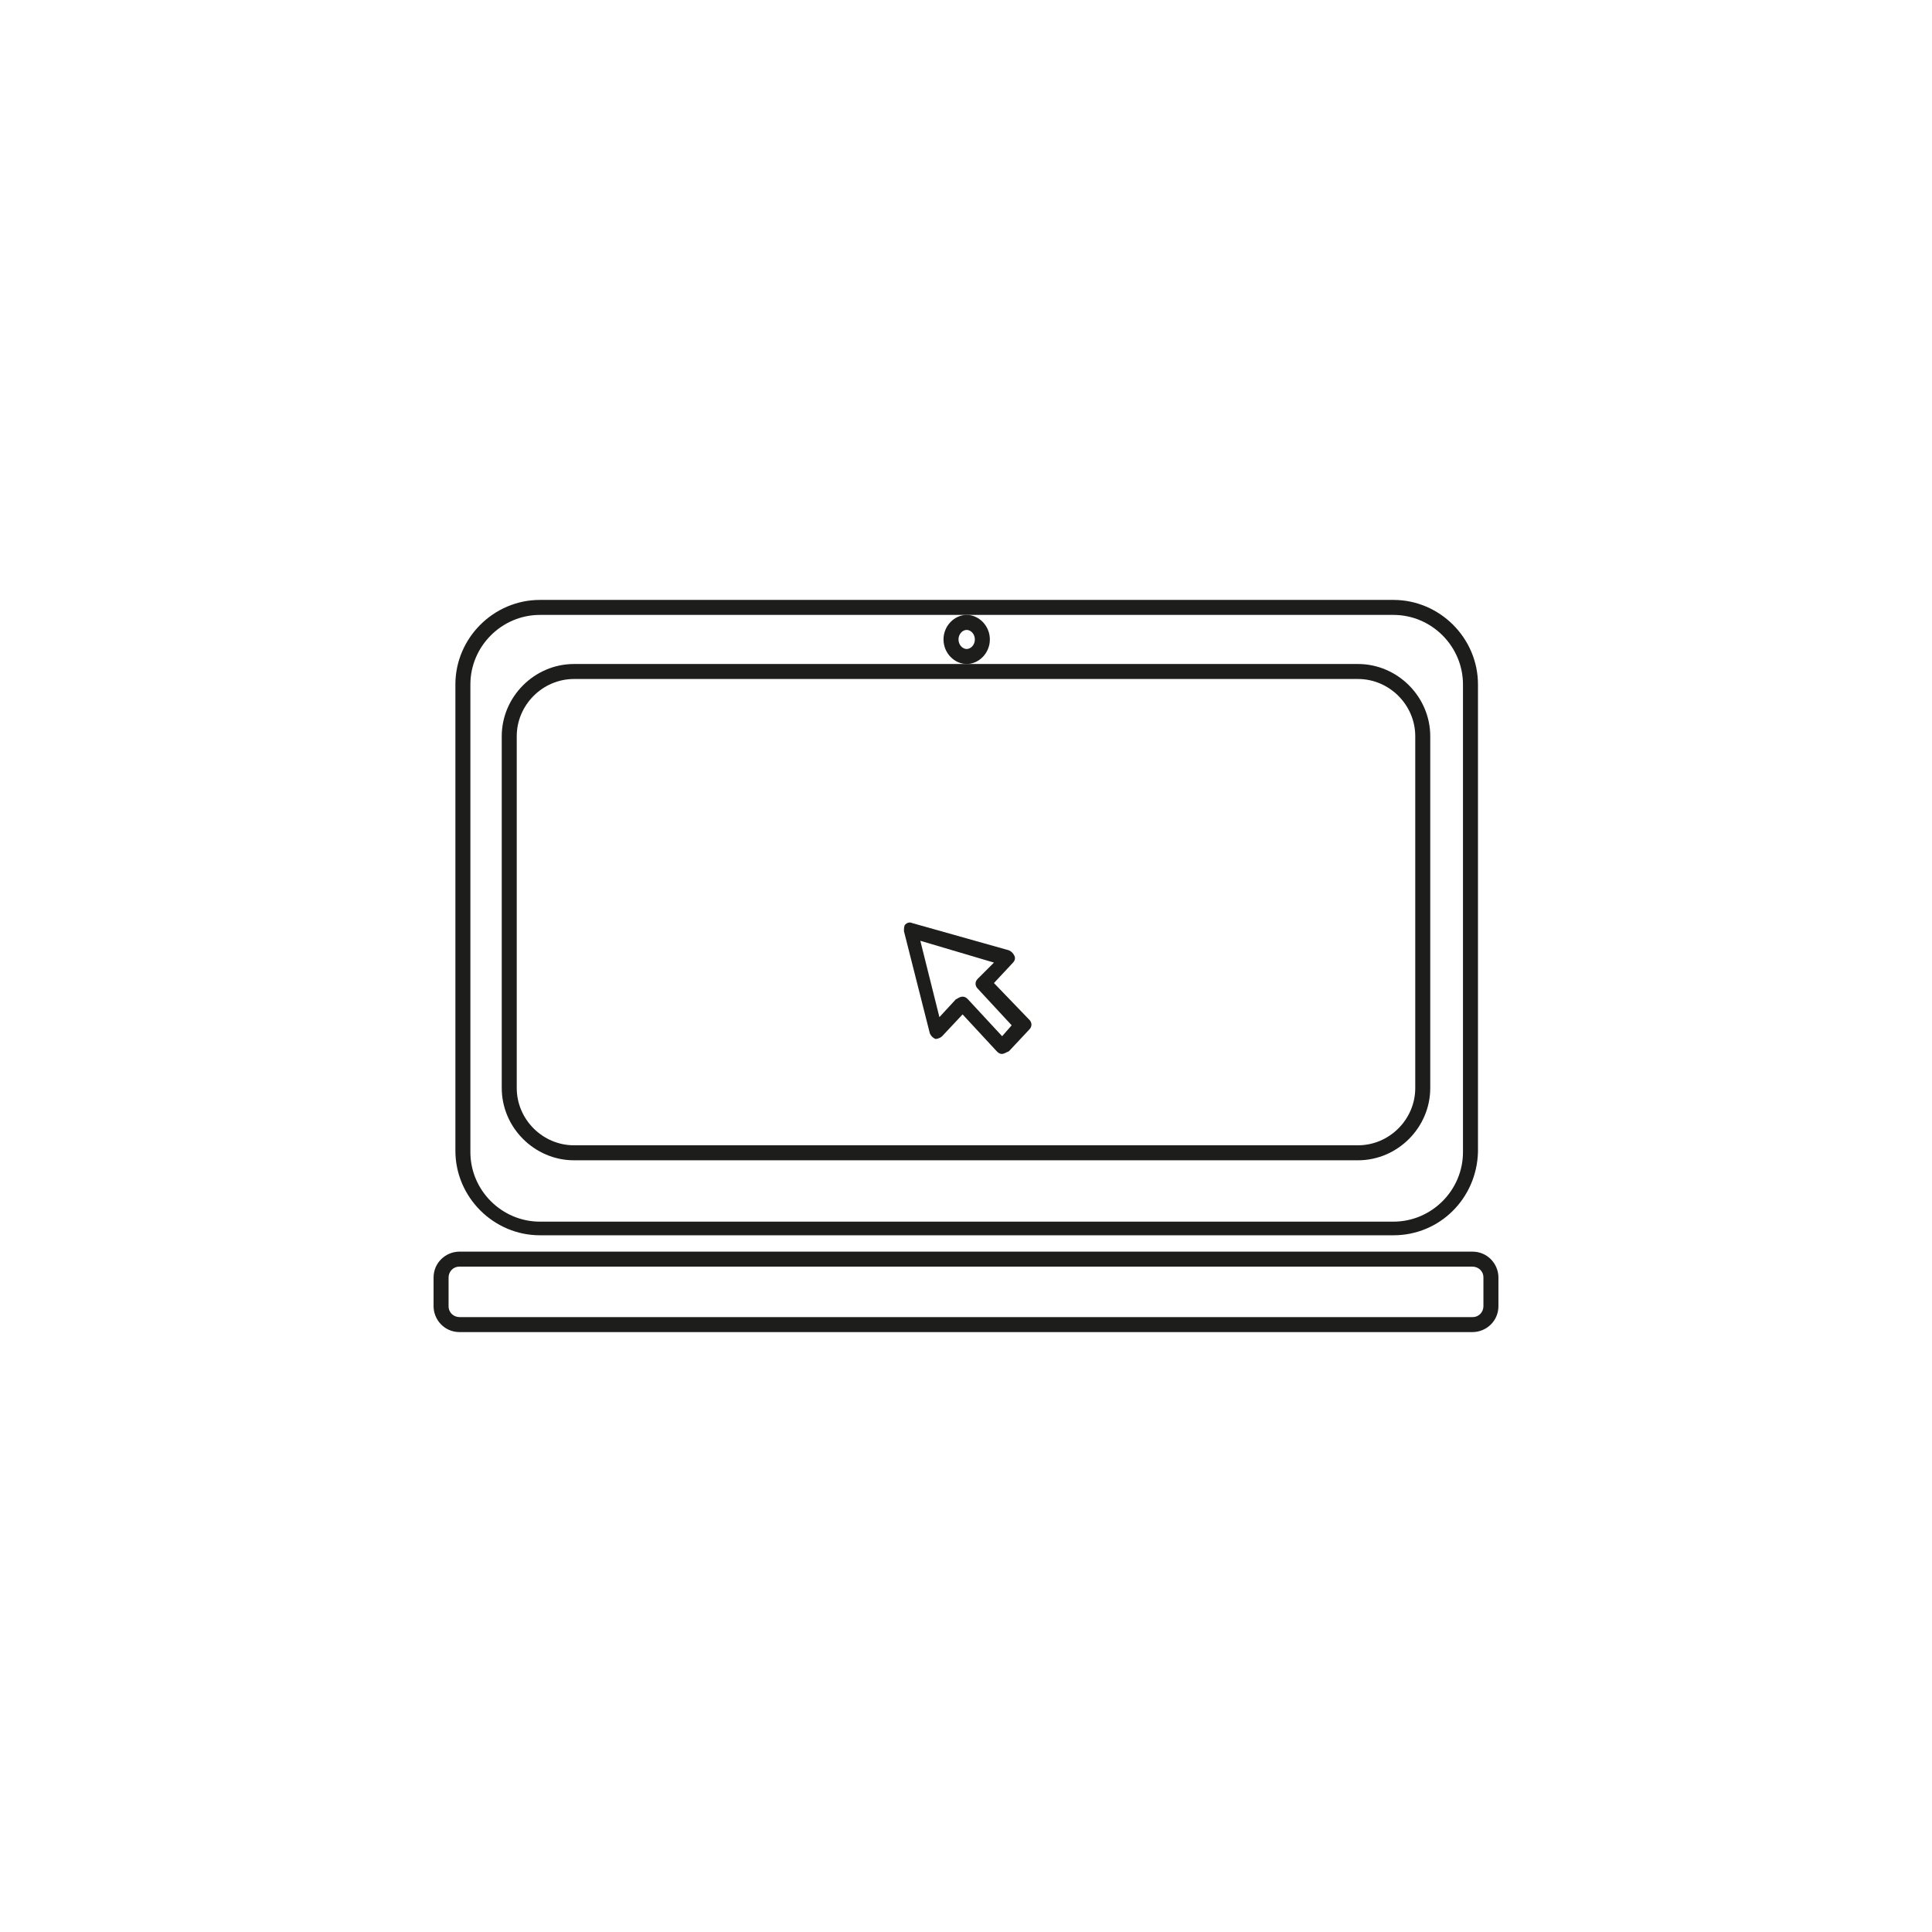 <?xml version="1.0" encoding="utf-8"?>
<!-- Generator: Adobe Illustrator 21.0.2, SVG Export Plug-In . SVG Version: 6.00 Build 0)  -->
<svg version="1.1" id="Capa_1" xmlns="http://www.w3.org/2000/svg" xmlns:xlink="http://www.w3.org/1999/xlink" x="0px" y="0px"
	 viewBox="0 0 141.7 141.7" style="enable-background:new 0 0 141.7 141.7;" xml:space="preserve">
<style type="text/css">
	.st0{fill:#1D1D1B;}
</style>
<g>
	<g>
		<path class="st0" d="M102.2,90.6H39.6c-3.4,0-6.2-2.8-6.2-6.2V50.2c0-3.4,2.8-6.2,6.2-6.2h62.6c3.4,0,6.2,2.8,6.2,6.2v34.3
			C108.3,87.9,105.6,90.6,102.2,90.6z M39.6,45.1c-2.8,0-5.1,2.3-5.1,5.1v34.3c0,2.8,2.3,5.1,5.1,5.1h62.6c2.8,0,5.1-2.3,5.1-5.1
			V50.2c0-2.8-2.3-5.1-5.1-5.1H39.6z"/>
	</g>
	<g>
		<path class="st0" d="M108,97.7H33.7c-1.1,0-1.9-0.9-1.9-1.9v-2.1c0-1.1,0.9-1.9,1.9-1.9H108c1.1,0,1.9,0.9,1.9,1.9v2.1
			C109.9,96.9,109,97.7,108,97.7z M33.7,92.9c-0.5,0-0.8,0.4-0.8,0.8v2.1c0,0.5,0.4,0.8,0.8,0.8H108c0.5,0,0.8-0.4,0.8-0.8v-2.1
			c0-0.5-0.4-0.8-0.8-0.8H33.7z"/>
	</g>
	<g>
		<path class="st0" d="M99.6,85.1H42.1c-2.9,0-5.3-2.4-5.3-5.3V54c0-2.9,2.4-5.3,5.3-5.3h57.5c2.9,0,5.3,2.4,5.3,5.3v25.8
			C104.9,82.7,102.5,85.1,99.6,85.1z M42.1,49.8c-2.3,0-4.2,1.9-4.2,4.2v25.8c0,2.3,1.9,4.2,4.2,4.2h57.5c2.3,0,4.2-1.9,4.2-4.2V54
			c0-2.3-1.9-4.2-4.2-4.2H42.1z"/>
	</g>
	<g>
		<path class="st0" d="M73.5,77.3L73.5,77.3c-0.2,0-0.3-0.1-0.4-0.2l-2.5-2.7l-1.5,1.6c-0.1,0.1-0.3,0.2-0.5,0.2
			c-0.2-0.1-0.3-0.2-0.4-0.4l-1.9-7.5c0-0.2,0-0.4,0.1-0.5c0.1-0.1,0.3-0.2,0.5-0.1l7.1,2c0.2,0.1,0.3,0.2,0.4,0.4s0,0.4-0.1,0.5
			l-1.4,1.5l2.6,2.7c0.2,0.2,0.2,0.5,0,0.7l-1.5,1.6C73.8,77.2,73.6,77.3,73.5,77.3z M70.6,73.1c0.2,0,0.3,0.1,0.4,0.2l2.5,2.7
			l0.7-0.8l-2.5-2.7c-0.2-0.2-0.2-0.5,0-0.7l1.2-1.2L67.5,69l1.4,5.6l1.2-1.3C70.3,73.2,70.4,73.1,70.6,73.1z"/>
	</g>
	<g>
		<path class="st0" d="M70.9,48.7c-0.9,0-1.7-0.8-1.7-1.8s0.8-1.8,1.7-1.8c0.9,0,1.7,0.8,1.7,1.8S71.8,48.7,70.9,48.7z M70.9,46.2
			c-0.3,0-0.6,0.3-0.6,0.7s0.3,0.7,0.6,0.7s0.6-0.3,0.6-0.7S71.2,46.2,70.9,46.2z"/>
	</g>
</g>
</svg>

